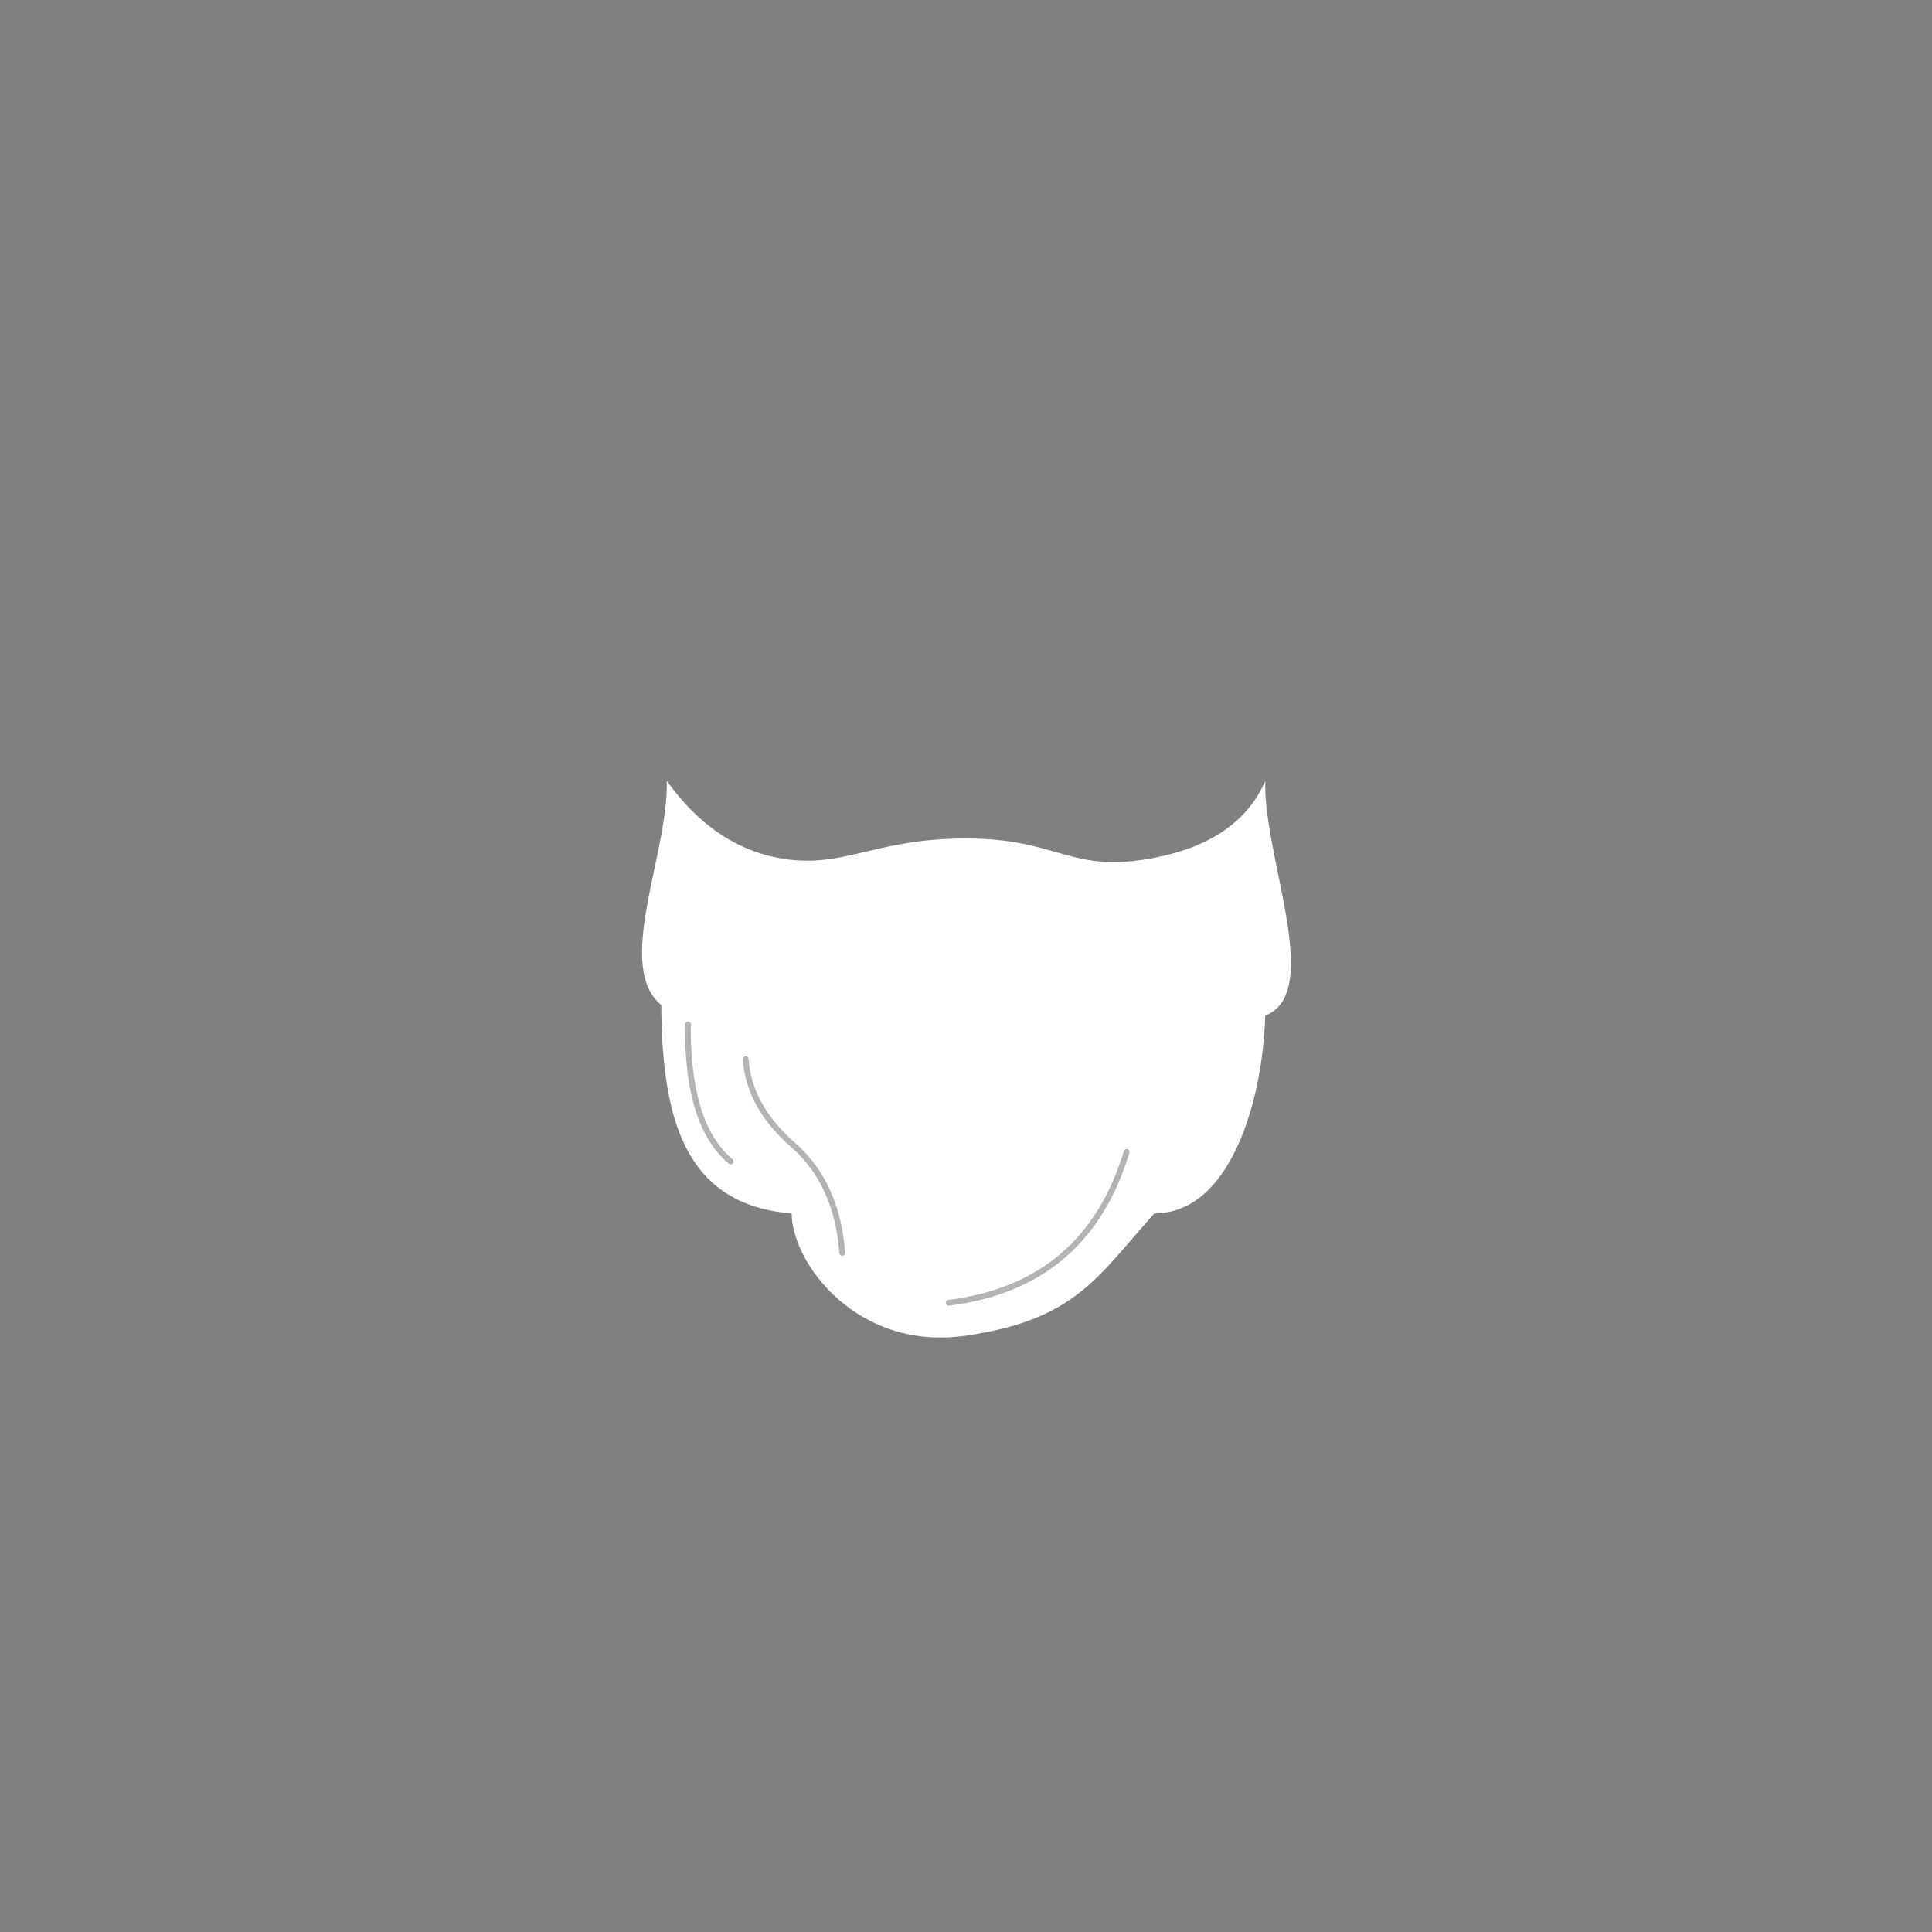 <?xml version="1.0" encoding="UTF-8"?>
<svg width="1000px" height="1000px" viewBox="0 0 1000 1000" version="1.1" xmlns="http://www.w3.org/2000/svg" xmlns:xlink="http://www.w3.org/1999/xlink">
    <rect x="0" y="0" width="1000" height="1000" fill="#808080" stroke="none"/>
    <!-- Generator: Sketch 54.1 (76490) - https://sketchapp.com -->
    <title>9-beard/4/6</title>
    <desc>Created with Sketch.</desc>
    <g id="9-beard/4/6" stroke="none" stroke-width="1" fill="none" fill-rule="evenodd">
        <path d="M402.5,444 C436.041,450.492 451.25,434 500,434 C548.75,434 553.541,452.508 597.5,444 C626.675,438.353 645.802,425.113 654.879,404.28 C653.846,443.64 685.314,513.748 654.879,525.691 C653.541,570.713 636.465,628.07 597.5,628.07 C567.707,661.207 556.719,683.062 500,691.332 C443.281,699.602 409.766,653.27 409.766,628.07 C353.495,623.635 342.665,577.403 342.266,520.229 C317.887,500 346.096,441.882 345.118,404.165 C361.067,426.404 380.194,439.683 402.5,444 Z" id="beard" fill="#FFFFFF"></path>
        <path d="M581.701,595.782 C581.94,594.989 582.777,594.54 583.57,594.779 C584.363,595.018 584.812,595.855 584.573,596.648 C570.504,643.312 539.305,669.768 491.193,675.826 C490.371,675.93 489.621,675.347 489.518,674.525 C489.414,673.703 489.997,672.953 490.818,672.85 C537.751,666.939 567.973,641.313 581.701,595.782 Z M354.566,530.217 C354.575,529.389 355.253,528.724 356.082,528.733 C356.91,528.741 357.575,529.419 357.566,530.248 C357.215,564.445 364.461,587.682 379.159,600.041 C379.793,600.575 379.875,601.521 379.341,602.155 C378.808,602.789 377.862,602.871 377.228,602.338 C361.712,589.29 354.207,565.223 354.566,530.217 Z M384.494,548.335 C384.439,547.509 385.064,546.794 385.891,546.739 C386.718,546.685 387.432,547.31 387.487,548.137 C388.536,563.946 396.488,578.367 411.427,591.442 C426.962,605.037 435.632,624.038 437.441,648.356 C437.503,649.182 436.883,649.901 436.057,649.963 C435.23,650.024 434.511,649.404 434.449,648.578 C432.696,625.012 424.363,606.749 409.452,593.699 C393.945,580.128 385.598,564.992 384.494,548.335 Z" id="lines" fill-opacity="0.3" fill="#000000" fill-rule="nonzero"></path>
    </g>
</svg>